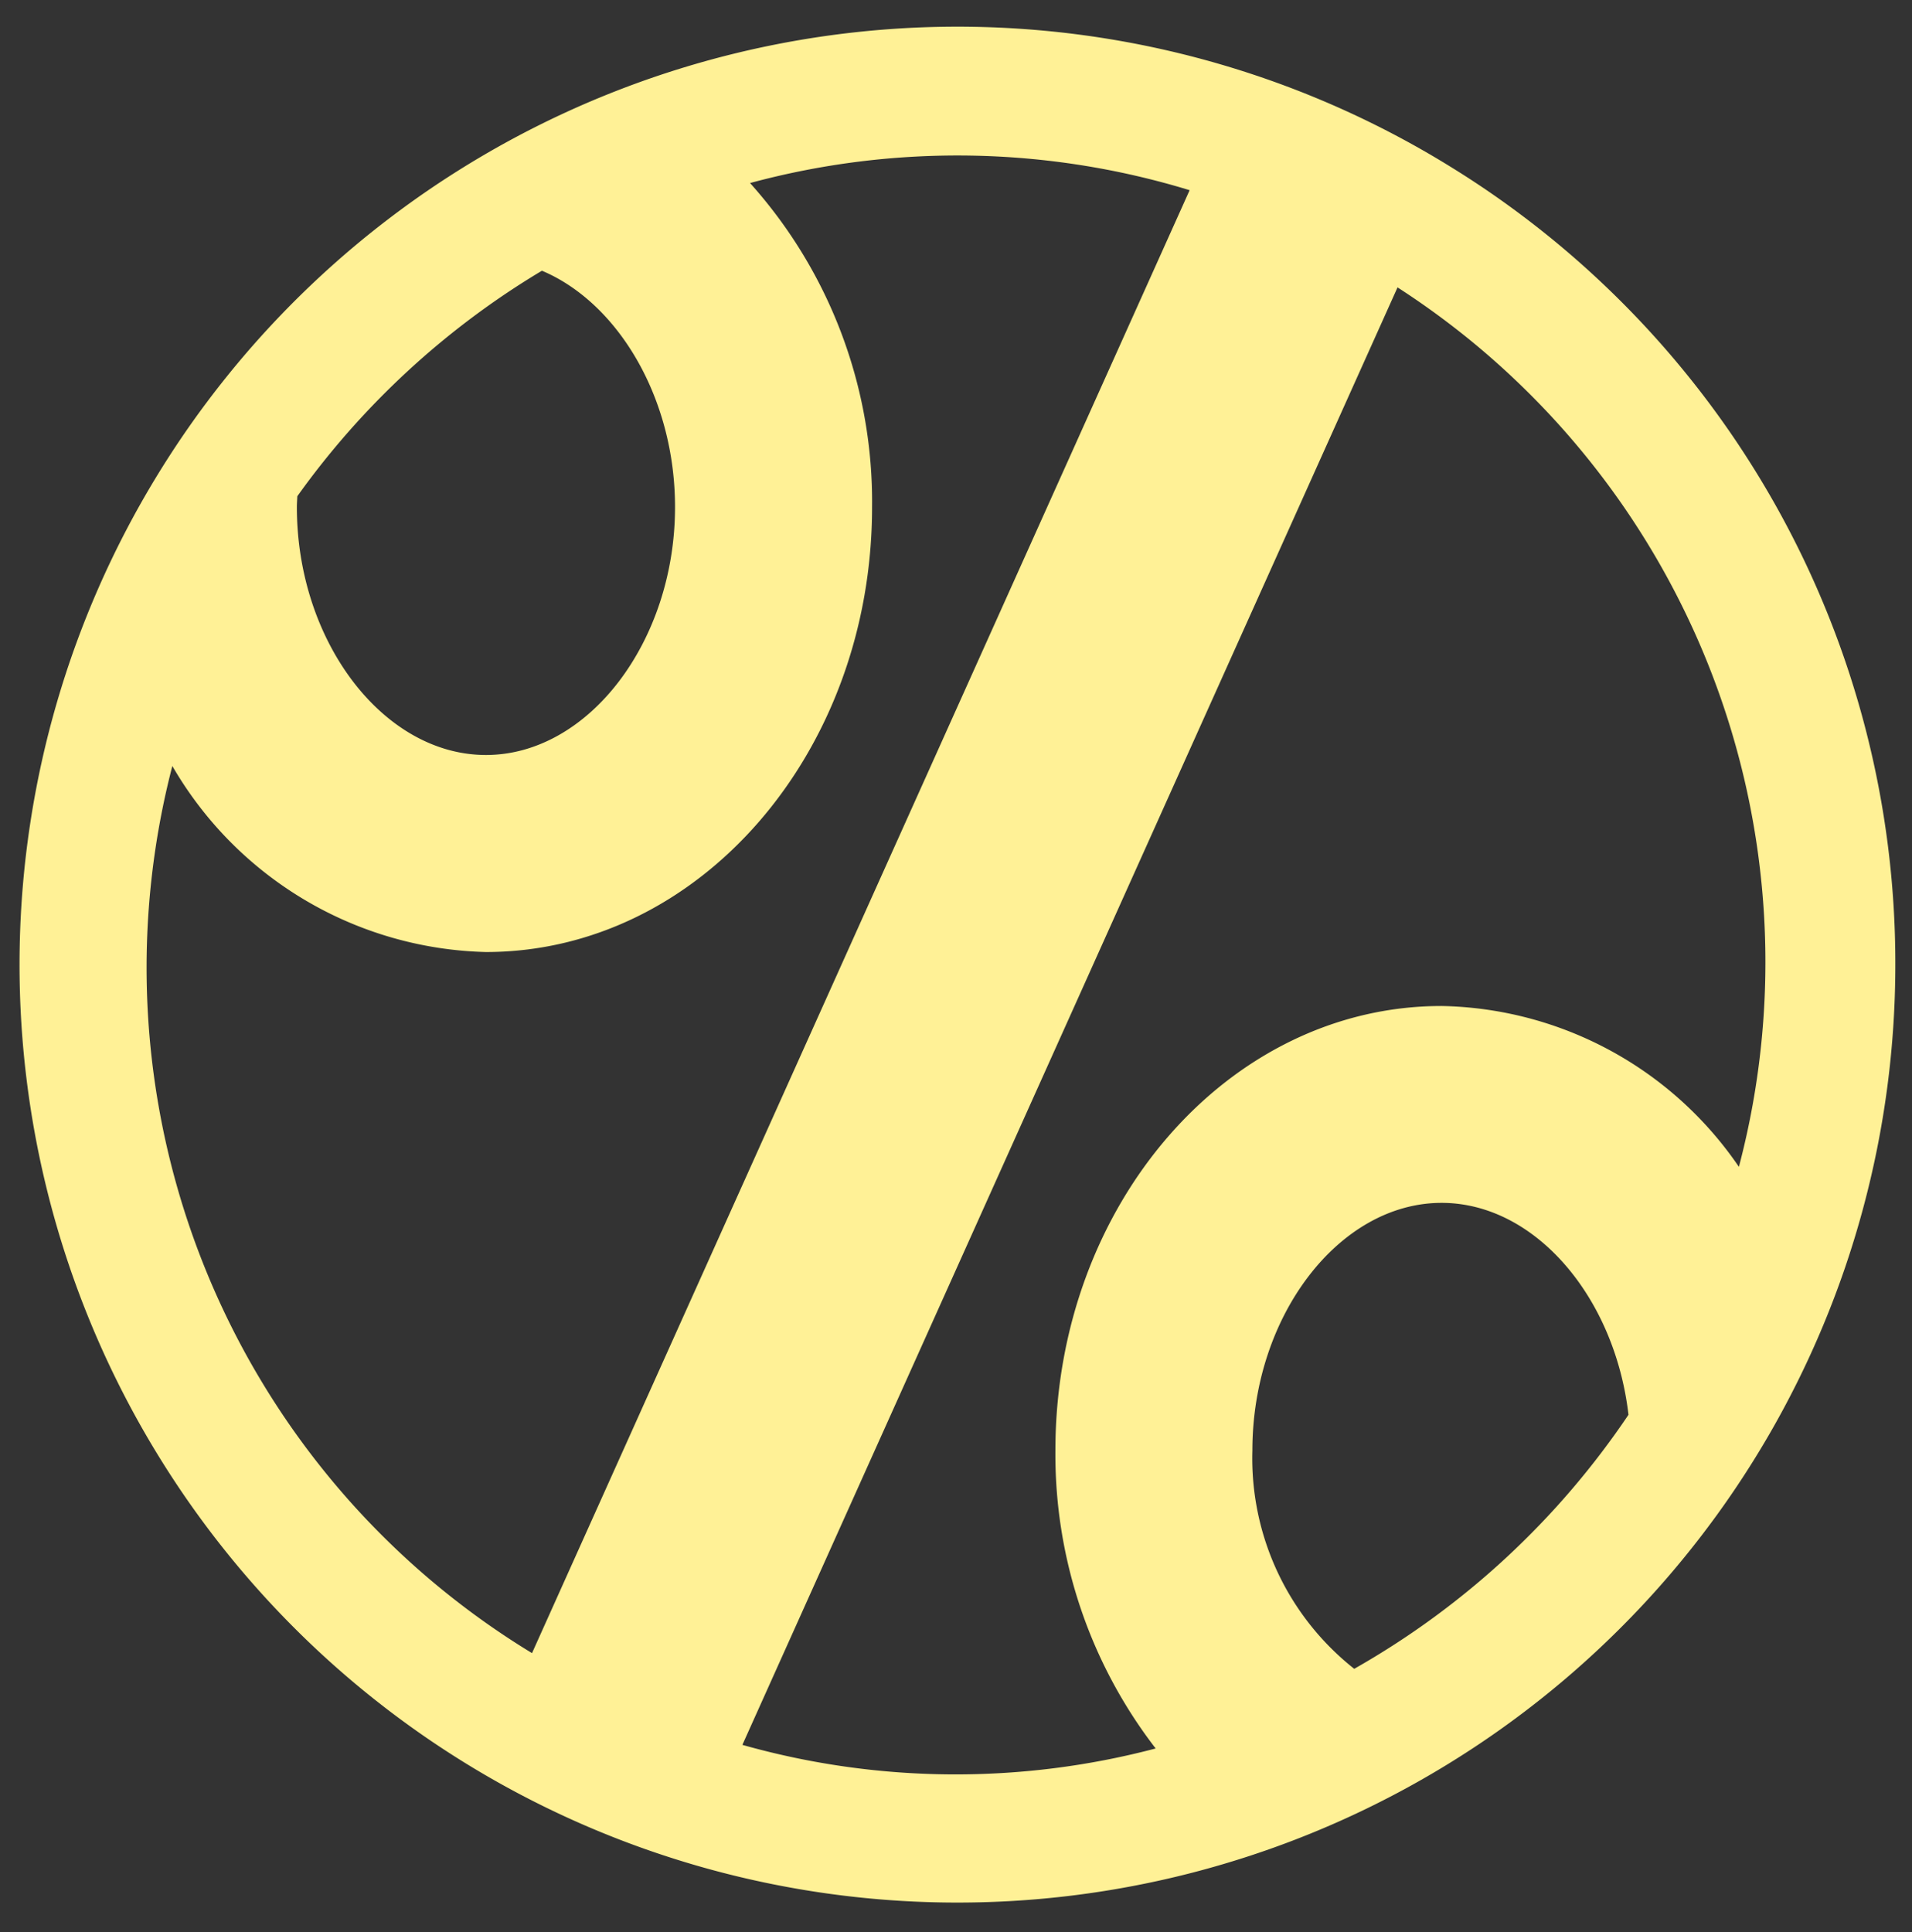 <svg id="40d01a63-02d3-4d1d-8873-ac1bfdd17ef0" data-name="Слой 1" xmlns="http://www.w3.org/2000/svg" viewBox="0 0 44.144 44.604">
  <rect x="0" y="0" width="44.144" height="44.604" fill="#333333" stroke="none"/>
  <title>sales</title>
  <path d="M33.512,3.864A21.654,21.654,0,1,0,43.759,22.277,21.592,21.592,0,0,0,33.512,3.864ZM6.864,11.457a18.804,18.804,0,0,1,5.648-5.207c1.759.742,3.073,2.94,3.073,5.456,0,3.103-1.999,5.724-4.366,5.724S6.854,14.809,6.854,11.706C6.854,11.622,6.861,11.54,6.864,11.457Zm5.419,26.708a18.522,18.522,0,0,1-8.304-20.481,8.606,8.606,0,0,0,7.24,4.295c4.924,0,8.915-4.599,8.915-10.273a11.011,11.011,0,0,0-2.817-7.48,18.334,18.334,0,0,1,10.149.165Zm18.983.362a6.189,6.189,0,0,1-2.351-5.042c0-3.098,2-5.715,4.368-5.715,2.154,0,3.999,2.168,4.315,4.892A18.818,18.818,0,0,1,31.265,38.528Zm8.882-11.588A8.495,8.495,0,0,0,33.282,23.225c-4.924,0-8.915,4.594-8.915,10.261a11.112,11.112,0,0,0,2.315,6.88,18.11,18.11,0,0,1-9.542-.083L32.266,6.635a18.534,18.534,0,0,1,7.881,20.305Z" style="fill: #fff196"/>
</svg>
